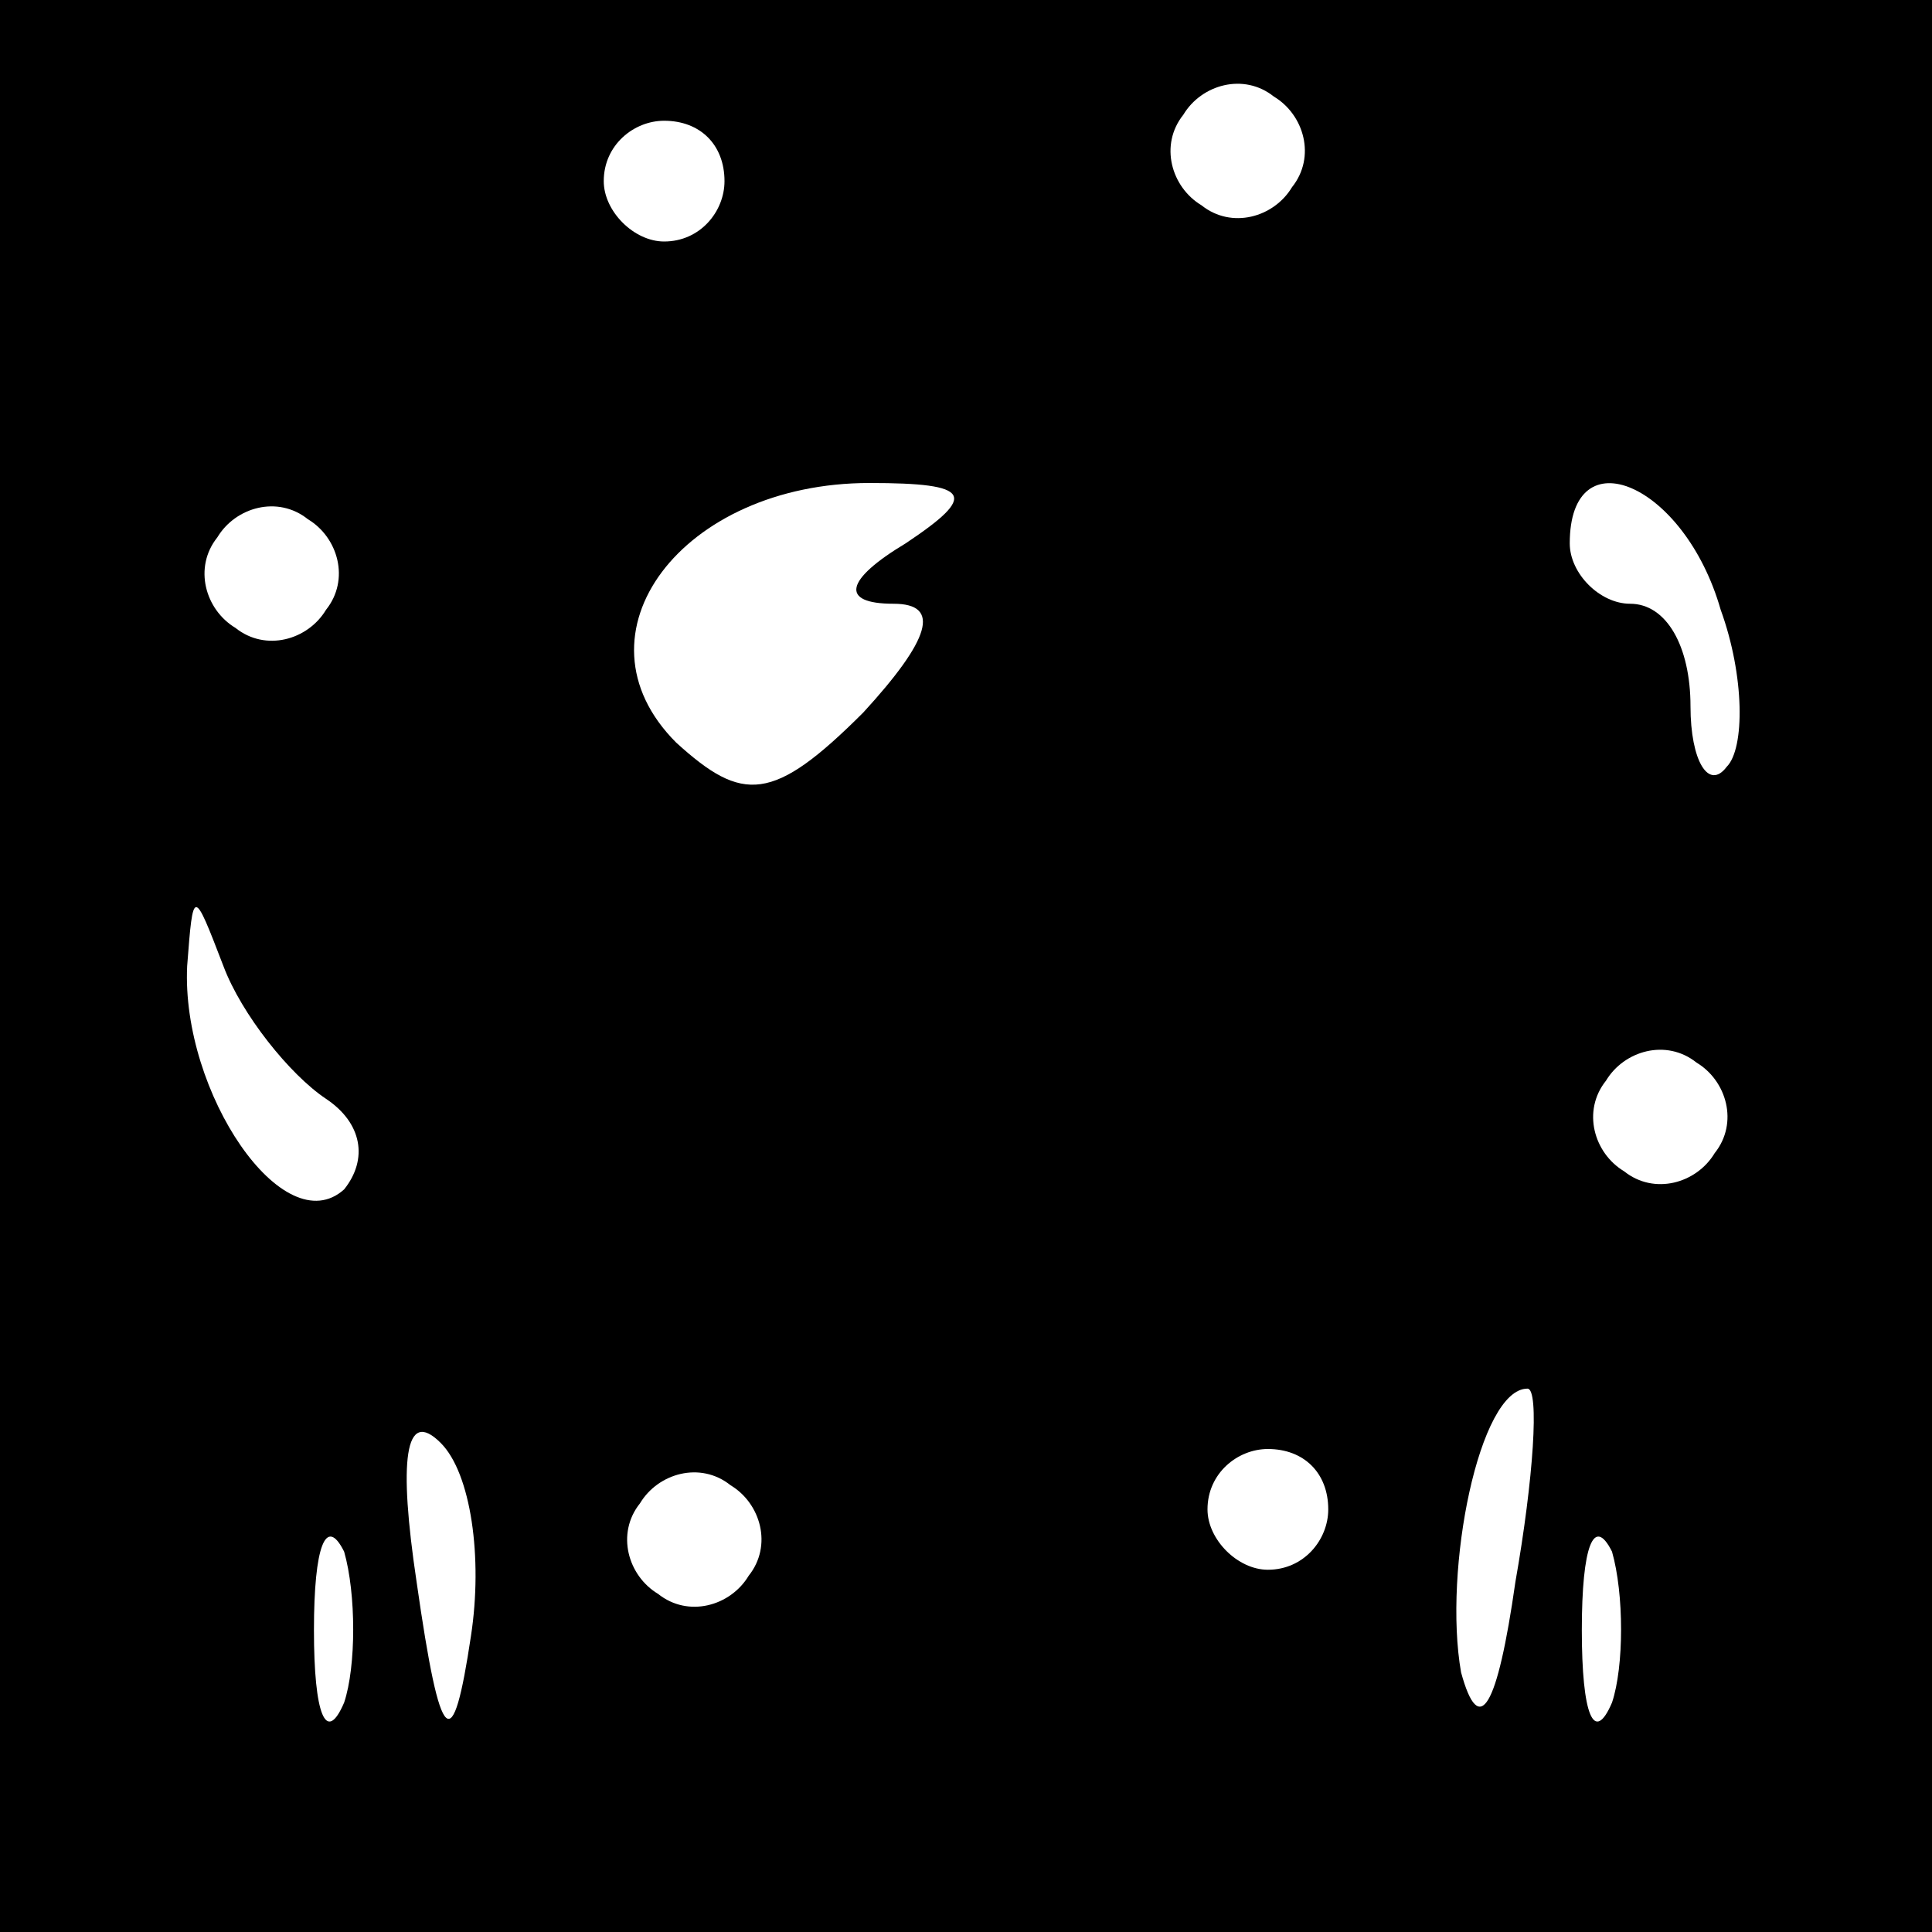 <?xml version="1.0" standalone="no"?>
<!DOCTYPE svg PUBLIC "-//W3C//DTD SVG 20010904//EN"
 "http://www.w3.org/TR/2001/REC-SVG-20010904/DTD/svg10.dtd">
<svg version="1.0" xmlns="http://www.w3.org/2000/svg"
 width="32pt" height="32pt" viewBox="0 0 32 32"
 preserveAspectRatio="xMidYMid meet">
<rect x="0" y="0" width="32" height="32" fill="#808080" stroke="none"/>
<g transform="translate(0,32) scale(0.1,-0.1)"
fill="#000000" stroke="none">
<path fill="#000000" stroke="none" d="M0 160 l0 -160 160 0 160 0 0 160 0
160 -160 0 -160 0 0 -160z"/>
<path fill="#ffffff" stroke="none" d="M214 289 c-3 -5 -10 -7 -15 -3 -5 3 -7
10 -3 15 3 5 10 7 15 3 5 -3 7 -10 3 -15z"/>
<path fill="#ffffff" stroke="none" d="M120 290 c0 -5 -4 -10 -10 -10 -5 0
-10 5 -10 10 0 6 5 10 10 10 6 0 10 -4 10 -10z"/>
<path fill="#ffffff" stroke="none" d="M54 219 c-3 -5 -10 -7 -15 -3 -5 3 -7
10 -3 15 3 5 10 7 15 3 5 -3 7 -10 3 -15z"/>
<path fill="#ffffff" stroke="none" d="M150 230 c-10 -6 -11 -10 -2 -10 8 0 6
-6 -5 -18 -15 -15 -20 -15 -31 -5 -18 18 1 43 32 43 17 0 18 -2 6 -10z"/>
<path fill="#ffffff" stroke="none" d="M285 219 c4 -11 4 -23 1 -26 -3 -4 -6
1 -6 10 0 10 -4 17 -10 17 -5 0 -10 5 -10 10 0 18 19 10 25 -11z"/>
<path fill="#ffffff" stroke="none" d="M54 138 c6 -4 7 -10 3 -15 -10 -9 -27
16 -26 37 1 13 1 13 6 0 3 -8 11 -18 17 -22z"/>
<path fill="#ffffff" stroke="none" d="M284 129 c-3 -5 -10 -7 -15 -3 -5 3 -7
10 -3 15 3 5 10 7 15 3 5 -3 7 -10 3 -15z"/>
<path fill="#ffffff" stroke="none" d="M78 49 c-3 -20 -5 -19 -9 9 -3 20 -2
29 4 23 5 -5 7 -19 5 -32z"/>
<path fill="#ffffff" stroke="none" d="M251 58 c-3 -21 -6 -26 -9 -15 -3 17 3
47 11 47 2 0 1 -15 -2 -32z"/>
<path fill="#ffffff" stroke="none" d="M124 59 c-3 -5 -10 -7 -15 -3 -5 3 -7
10 -3 15 3 5 10 7 15 3 5 -3 7 -10 3 -15z"/>
<path fill="#ffffff" stroke="none" d="M220 70 c0 -5 -4 -10 -10 -10 -5 0 -10
5 -10 10 0 6 5 10 10 10 6 0 10 -4 10 -10z"/>
<path fill="#ffffff" stroke="none" d="M57 38 c-3 -7 -5 -2 -5 12 0 14 2 19 5
13 2 -7 2 -19 0 -25z"/>
<path fill="#ffffff" stroke="none" d="M267 38 c-3 -7 -5 -2 -5 12 0 14 2 19
5 13 2 -7 2 -19 0 -25z"/>
</g>
</svg>

